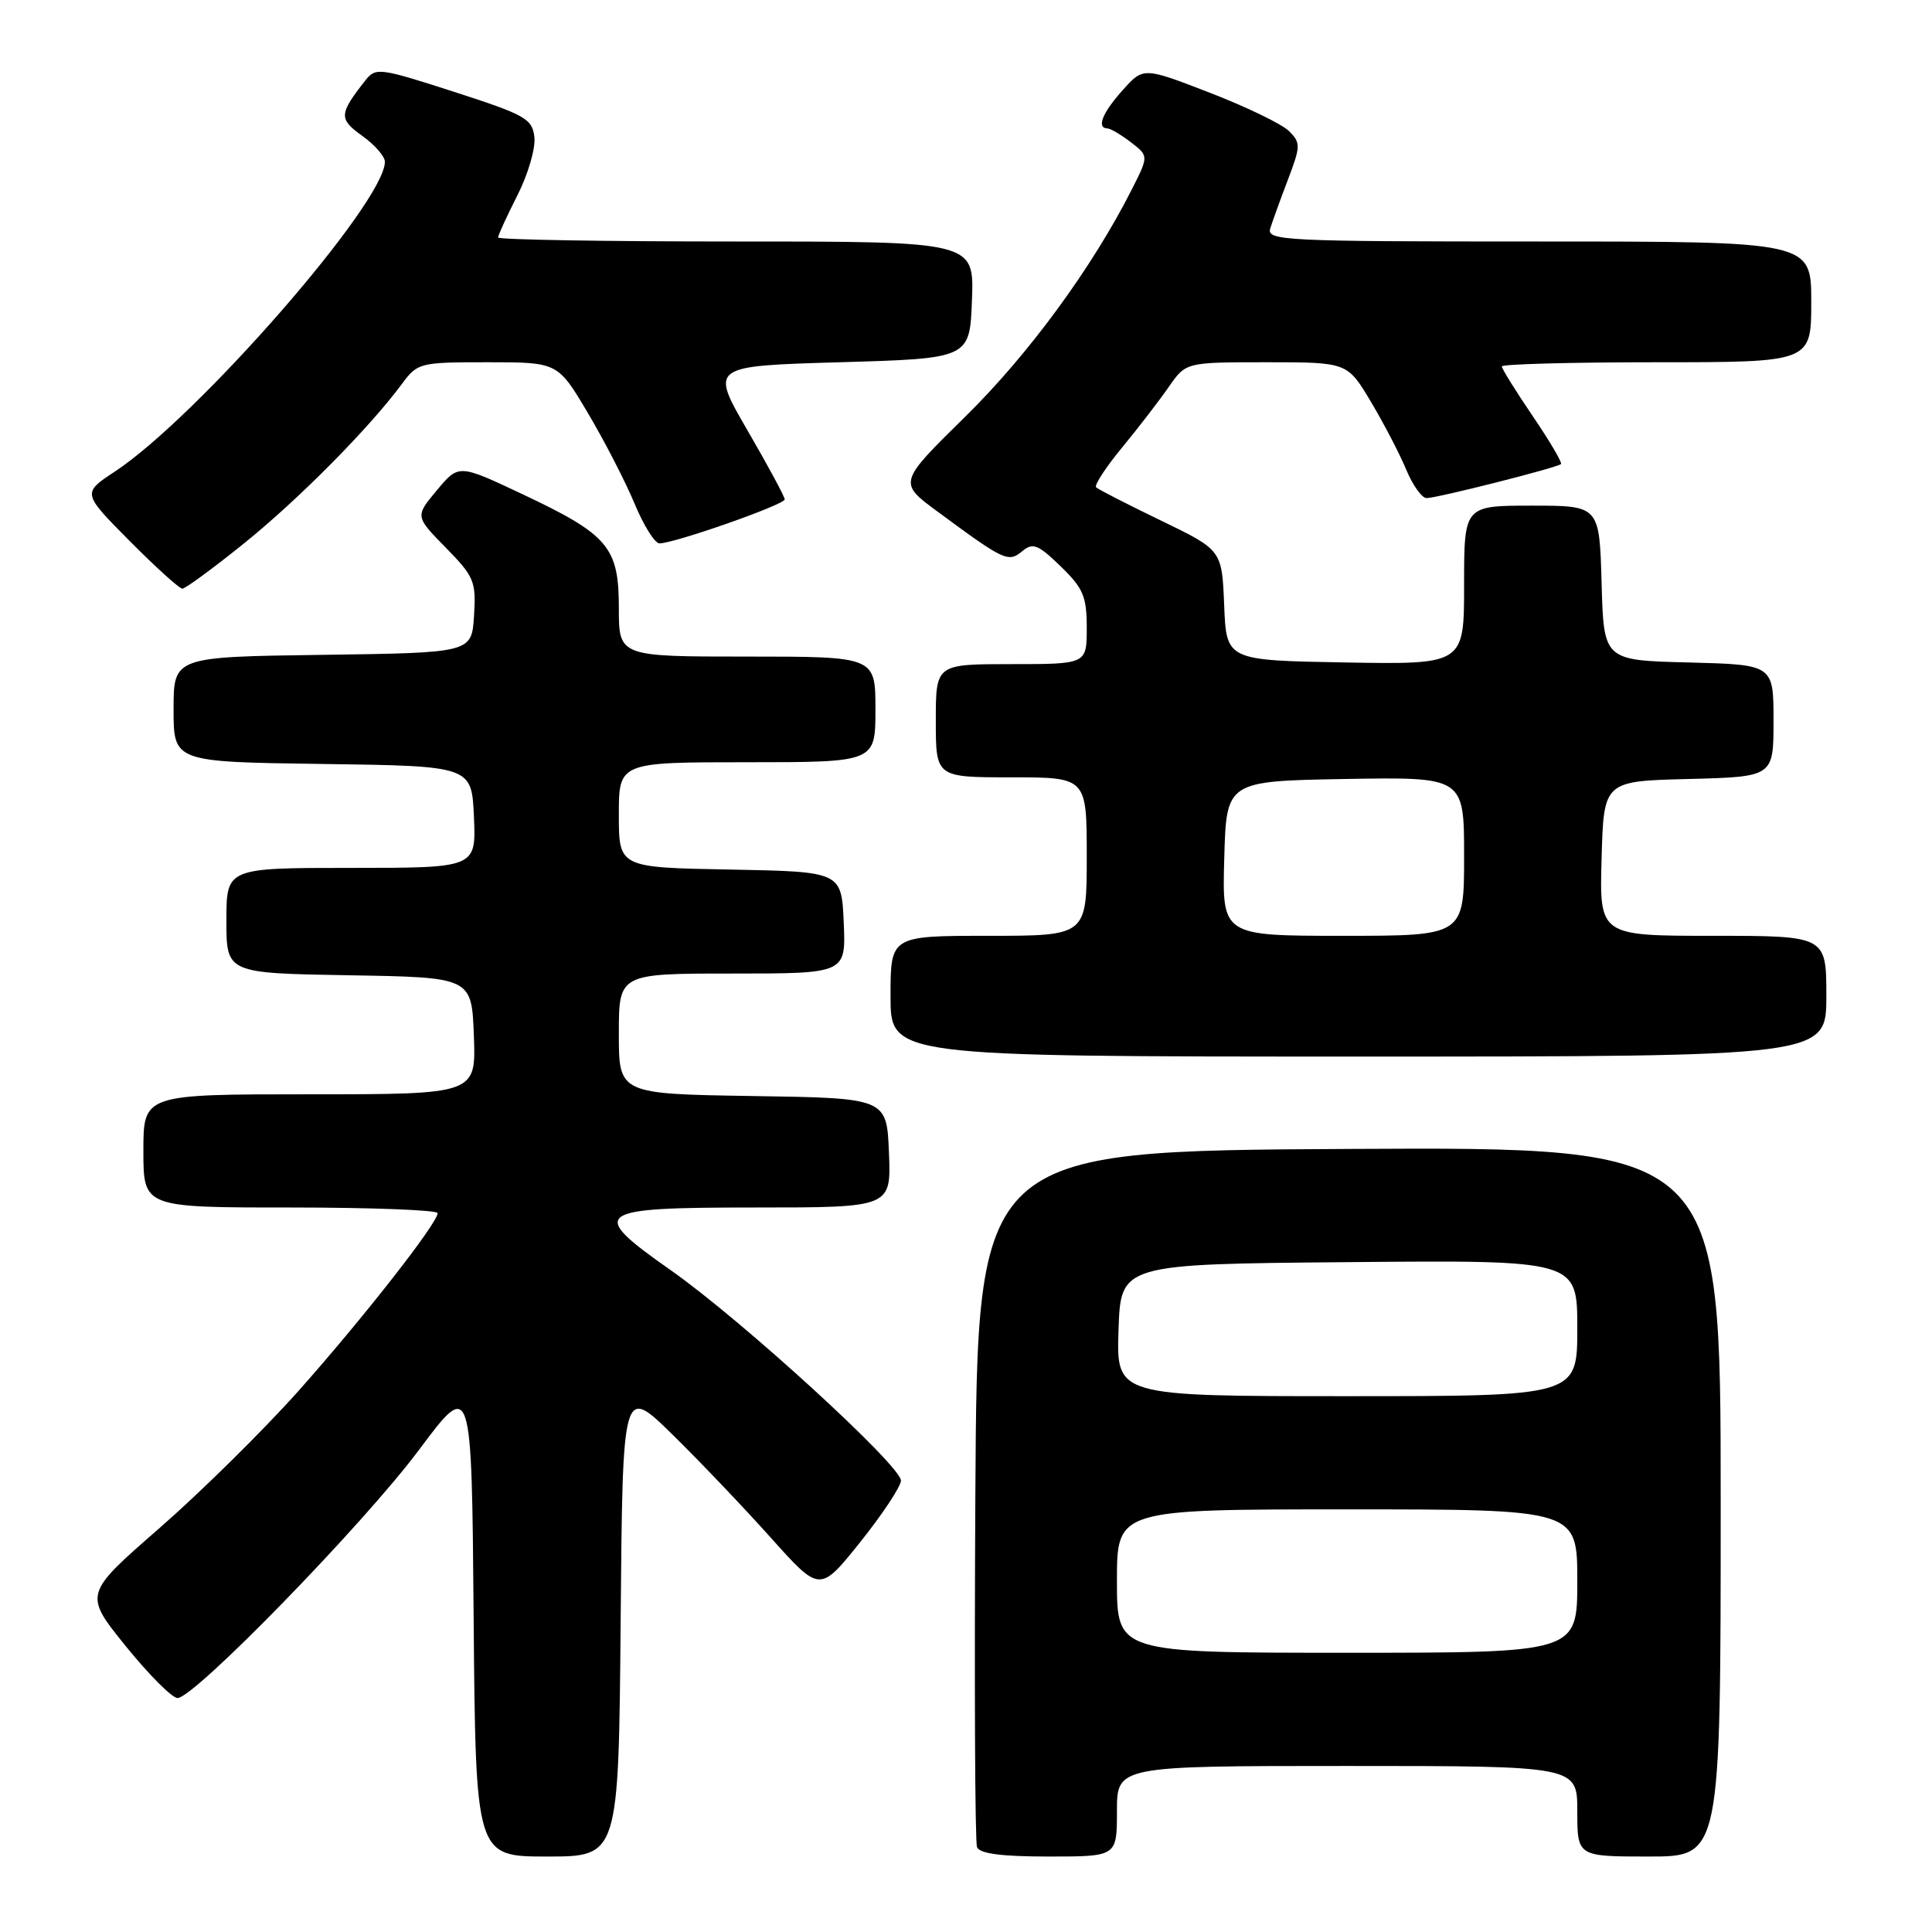 <?xml version="1.0" encoding="UTF-8" standalone="no"?>
<!DOCTYPE svg PUBLIC "-//W3C//DTD SVG 1.1//EN" "http://www.w3.org/Graphics/SVG/1.1/DTD/svg11.dtd" >
<svg xmlns="http://www.w3.org/2000/svg" xmlns:xlink="http://www.w3.org/1999/xlink" version="1.1" viewBox="0 0 256 256">
 <g >
 <path fill="currentColor"
d=" M 82.24 214.81 C 82.50 183.62 82.50 183.62 89.08 190.06 C 92.69 193.60 98.57 199.77 102.14 203.76 C 108.63 211.01 108.63 211.01 113.95 204.38 C 116.87 200.73 119.32 197.05 119.38 196.21 C 119.53 194.34 98.31 174.93 88.88 168.31 C 77.83 160.55 78.57 160.00 100.04 160.00 C 118.09 160.00 118.09 160.00 117.79 152.75 C 117.50 145.50 117.50 145.50 99.75 145.23 C 82.00 144.95 82.00 144.95 82.00 136.98 C 82.00 129.00 82.00 129.00 97.05 129.00 C 112.09 129.00 112.09 129.00 111.80 122.25 C 111.50 115.50 111.50 115.50 96.75 115.22 C 82.00 114.95 82.00 114.95 82.00 107.97 C 82.00 101.00 82.00 101.00 99.00 101.00 C 116.00 101.00 116.00 101.00 116.00 94.00 C 116.00 87.00 116.00 87.00 99.00 87.00 C 82.00 87.00 82.00 87.00 82.00 80.56 C 82.00 72.47 80.62 70.85 69.14 65.44 C 60.78 61.50 60.78 61.50 57.89 64.96 C 55.00 68.42 55.00 68.42 59.06 72.56 C 62.84 76.41 63.10 77.04 62.81 81.60 C 62.50 86.50 62.50 86.50 42.75 86.77 C 23.00 87.04 23.00 87.04 23.00 94.00 C 23.00 100.96 23.00 100.96 42.75 101.23 C 62.50 101.50 62.50 101.50 62.80 108.25 C 63.09 115.00 63.09 115.00 46.55 115.00 C 30.00 115.00 30.00 115.00 30.00 121.98 C 30.00 128.95 30.00 128.95 46.25 129.23 C 62.50 129.50 62.50 129.50 62.79 137.25 C 63.08 145.00 63.08 145.00 41.04 145.00 C 19.00 145.00 19.00 145.00 19.00 152.50 C 19.00 160.00 19.00 160.00 38.50 160.00 C 49.23 160.00 58.00 160.34 57.99 160.75 C 57.97 162.09 48.10 174.70 39.51 184.35 C 34.89 189.53 26.61 197.70 21.11 202.50 C 11.10 211.23 11.10 211.23 16.66 218.12 C 19.72 221.90 22.81 225.00 23.52 225.00 C 25.75 225.00 48.17 201.96 55.51 192.13 C 62.50 182.77 62.50 182.77 62.76 214.39 C 63.03 246.00 63.03 246.00 72.50 246.00 C 81.97 246.00 81.97 246.00 82.24 214.81 Z  M 148.00 240.00 C 148.00 234.00 148.00 234.00 178.50 234.00 C 209.00 234.00 209.00 234.00 209.00 240.00 C 209.00 246.00 209.00 246.00 218.50 246.00 C 228.00 246.00 228.00 246.00 228.00 198.99 C 228.00 151.98 228.00 151.98 178.75 152.24 C 129.50 152.50 129.50 152.50 129.24 198.00 C 129.10 223.03 129.19 244.06 129.46 244.75 C 129.79 245.62 132.67 246.00 138.97 246.00 C 148.00 246.00 148.00 246.00 148.00 240.00 Z  M 242.00 132.00 C 242.00 124.00 242.00 124.00 226.97 124.00 C 211.93 124.00 211.93 124.00 212.22 113.75 C 212.50 103.50 212.50 103.50 223.75 103.22 C 235.00 102.93 235.00 102.93 235.00 95.50 C 235.00 88.07 235.00 88.07 223.75 87.78 C 212.50 87.50 212.50 87.50 212.22 77.25 C 211.93 67.00 211.93 67.00 202.97 67.00 C 194.00 67.00 194.00 67.00 194.00 77.53 C 194.00 88.05 194.00 88.05 178.25 87.78 C 162.50 87.50 162.50 87.50 162.21 80.19 C 161.91 72.88 161.91 72.88 153.82 68.97 C 149.37 66.82 145.50 64.84 145.24 64.57 C 144.97 64.30 146.52 61.92 148.69 59.29 C 150.86 56.66 153.64 53.04 154.88 51.25 C 157.14 48.00 157.14 48.00 167.83 48.00 C 178.53 48.00 178.53 48.00 181.66 53.25 C 183.38 56.14 185.49 60.19 186.34 62.25 C 187.20 64.31 188.41 66.00 189.03 66.00 C 190.42 66.00 206.37 61.96 206.84 61.49 C 207.03 61.31 205.34 58.44 203.09 55.13 C 200.84 51.82 199.00 48.86 199.00 48.55 C 199.00 48.25 208.22 48.00 219.50 48.00 C 240.00 48.00 240.00 48.00 240.00 40.00 C 240.00 32.00 240.00 32.00 203.88 32.00 C 169.94 32.00 167.80 31.89 168.32 30.25 C 168.62 29.29 169.68 26.37 170.67 23.77 C 172.35 19.35 172.36 18.93 170.80 17.37 C 169.88 16.45 165.16 14.16 160.31 12.29 C 151.50 8.88 151.50 8.88 148.75 11.96 C 146.05 14.97 145.26 16.98 146.75 17.02 C 147.16 17.03 148.56 17.86 149.86 18.86 C 152.21 20.67 152.21 20.67 149.98 25.08 C 144.76 35.41 136.28 46.99 127.89 55.22 C 119.01 63.95 119.01 63.95 124.26 67.81 C 133.09 74.33 133.61 74.57 135.46 73.03 C 136.86 71.87 137.55 72.14 140.54 75.04 C 143.54 77.95 144.00 79.03 144.00 83.20 C 144.00 88.00 144.00 88.00 134.00 88.00 C 124.00 88.00 124.00 88.00 124.00 95.50 C 124.00 103.00 124.00 103.00 134.00 103.00 C 144.00 103.00 144.00 103.00 144.00 113.50 C 144.00 124.00 144.00 124.00 131.00 124.00 C 118.00 124.00 118.00 124.00 118.00 132.00 C 118.00 140.00 118.00 140.00 180.00 140.00 C 242.00 140.00 242.00 140.00 242.00 132.00 Z  M 32.31 72.02 C 39.53 66.21 48.92 56.73 53.25 50.88 C 55.33 48.07 55.59 48.00 64.64 48.00 C 73.91 48.00 73.91 48.00 77.91 54.75 C 80.11 58.46 82.89 63.86 84.09 66.75 C 85.29 69.64 86.77 72.00 87.38 72.00 C 89.36 72.00 104.00 66.86 103.98 66.17 C 103.97 65.80 101.74 61.67 99.03 57.00 C 94.10 48.50 94.10 48.50 111.30 48.00 C 128.50 47.50 128.50 47.50 128.79 39.75 C 129.08 32.00 129.08 32.00 97.54 32.00 C 80.19 32.00 66.00 31.76 66.00 31.47 C 66.00 31.17 67.15 28.66 68.56 25.88 C 69.97 23.11 70.98 19.64 70.81 18.17 C 70.53 15.73 69.62 15.22 60.17 12.17 C 50.25 8.97 49.78 8.91 48.40 10.67 C 44.90 15.13 44.87 15.77 48.00 18.00 C 49.65 19.18 51.00 20.72 51.00 21.44 C 51.00 26.81 26.25 55.20 15.20 62.50 C 10.89 65.34 10.89 65.34 17.17 71.67 C 20.62 75.15 23.77 78.00 24.16 78.00 C 24.56 78.00 28.23 75.31 32.31 72.02 Z  M 148.00 209.50 C 148.00 200.00 148.00 200.00 178.50 200.00 C 209.00 200.00 209.00 200.00 209.00 209.50 C 209.00 219.00 209.00 219.00 178.50 219.00 C 148.00 219.00 148.00 219.00 148.00 209.50 Z  M 148.21 176.25 C 148.50 167.50 148.50 167.50 178.75 167.24 C 209.00 166.97 209.00 166.97 209.00 175.99 C 209.00 185.00 209.00 185.00 178.46 185.00 C 147.92 185.00 147.92 185.00 148.21 176.25 Z  M 162.22 113.75 C 162.50 103.50 162.50 103.50 178.25 103.22 C 194.00 102.95 194.00 102.95 194.00 113.47 C 194.00 124.00 194.00 124.00 177.97 124.00 C 161.93 124.00 161.93 124.00 162.22 113.75 Z "/>
</g>
</svg>